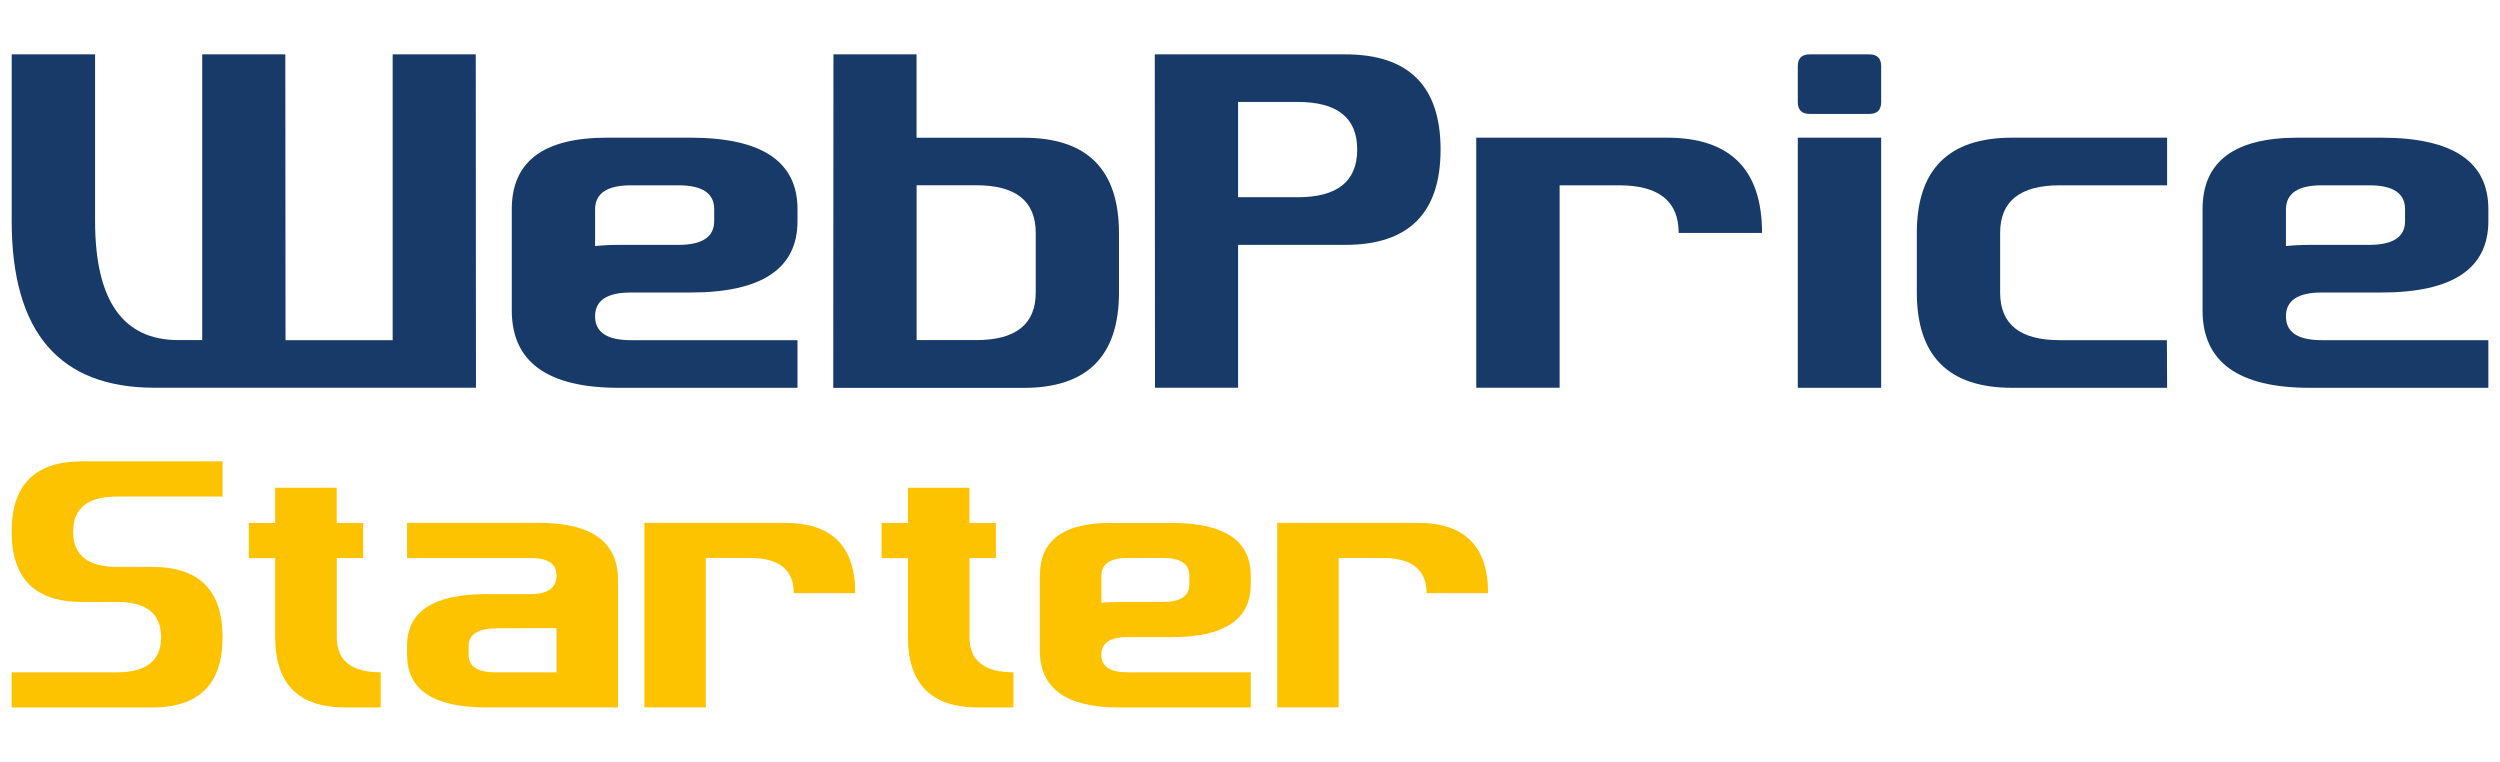 <?xml version="1.0" encoding="UTF-8"?><svg id="Camada_1" xmlns="http://www.w3.org/2000/svg" width="361" height="110" viewBox="0 0 361 110"><defs><style>.cls-1{fill:#fdc300;}.cls-1,.cls-2{stroke-width:0px;}.cls-2{fill:#183a68;}</style></defs><path class="cls-2" d="m22.32,55.99c-13.76,0-20.63-8.03-20.63-24.07V7.85h12.04v24.07c0,11.46,4.01,17.19,12.03,17.19h3.44V7.85h12l.03,41.27h15.47V7.85h12l.03,48.14H22.32Z"/><path class="cls-2" d="m73.9,30.2c0-6.88,4.58-10.32,13.75-10.32h12.04c10.32,0,15.47,3.44,15.47,10.32v1.72c0,6.88-5.16,10.32-15.47,10.32h-8.6c-3.44,0-5.16,1.15-5.16,3.44s1.72,3.44,5.16,3.44h24.07v6.88h-25.79c-10.32,0-15.47-3.73-15.47-11.18v-14.62Zm12.03,5.33c1.08-.11,2.23-.17,3.44-.17h8.6c3.44,0,5.16-1.15,5.16-3.44v-1.72c0-2.29-1.72-3.44-5.16-3.44h-6.88c-3.44,0-5.16,1.17-5.16,3.51v5.26Z"/><path class="cls-2" d="m120.32,55.99l.03-48.14h12v12.04h15.47c9.17,0,13.76,4.59,13.76,13.76v8.6c0,9.17-4.59,13.76-13.76,13.76h-27.51Zm12.04-6.88h8.6c5.73,0,8.6-2.29,8.6-6.88v-8.6c0-4.59-2.86-6.88-8.6-6.88h-8.6v22.35Z"/><path class="cls-2" d="m194.26,7.85c9.17,0,13.76,4.59,13.76,13.75s-4.59,13.76-13.76,13.76h-15.48v20.63h-12l-.03-48.14h27.51Zm-15.48,20.63h8.6c5.73,0,8.6-2.29,8.6-6.88s-2.87-6.88-8.6-6.88h-8.6v13.76Z"/><path class="cls-2" d="m225.21,55.99h-12.04V19.88h27.51c9.17,0,13.76,4.59,13.76,13.76h-12.04c0-4.59-2.87-6.88-8.6-6.88h-8.59v29.23Z"/><path class="cls-2" d="m261.32,16.45c-1.15,0-1.72-.57-1.72-1.72v-5.16c0-1.15.57-1.72,1.72-1.72h8.6c1.15,0,1.72.57,1.72,1.72v5.16c0,1.15-.57,1.72-1.72,1.72h-8.6Zm10.32,39.55h-12.04V19.88h12.04v36.11Z"/><path class="cls-2" d="m312.9,49.12l.03,6.88h-22.39c-9.17,0-13.75-4.59-13.75-13.76v-8.6c0-9.17,4.58-13.76,13.75-13.76h22.39v6.88h-15.51c-5.73,0-8.6,2.29-8.6,6.88v8.6c0,4.59,2.87,6.88,8.6,6.88h15.47Z"/><path class="cls-2" d="m318.05,30.2c0-6.88,4.59-10.32,13.76-10.32h12.04c10.31,0,15.47,3.44,15.47,10.32v1.72c0,6.88-5.16,10.32-15.47,10.32h-8.6c-3.44,0-5.16,1.15-5.16,3.44s1.72,3.44,5.16,3.44h24.07v6.88h-25.79c-10.32,0-15.48-3.73-15.48-11.18v-14.62Zm12.04,5.33c1.08-.11,2.22-.17,3.44-.17h8.6c3.44,0,5.16-1.15,5.16-3.44v-1.72c0-2.29-1.72-3.44-5.16-3.44h-6.88c-3.44,0-5.16,1.17-5.16,3.51v5.26Z"/><path class="cls-1" d="m11.83,86.92c-6.77,0-10.15-3.38-10.15-10.15s3.38-10.15,10.15-10.15h20.31v5.08h-15.23c-4.23,0-6.35,1.69-6.35,5.08s2.12,5.08,6.35,5.08h5.08c6.77,0,10.15,3.38,10.15,10.15s-3.39,10.15-10.15,10.15H1.68v-5.08h15.23c4.23,0,6.35-1.69,6.35-5.08s-2.12-5.08-6.35-5.08h-5.08Z"/><path class="cls-1" d="m52.44,75.5v5.08h-3.81v11.42c0,3.38,2.11,5.08,6.34,5.08v5.08h-5.08c-6.77,0-10.15-3.38-10.15-10.15v-11.42h-3.81v-5.08h3.81v-5.08h8.88v5.08h3.81Z"/><path class="cls-1" d="m89.24,102.15h-19.04c-7.61,0-11.42-2.54-11.42-7.61v-1.29c0-4.97,3.81-7.46,11.42-7.46h6.35c2.54,0,3.81-.89,3.81-2.67s-1.27-2.54-3.81-2.54h-17.77v-5.08h19.04c7.61,0,11.42,2.75,11.42,8.25v18.4Zm-8.88-11.45l-8.88.03c-2.54.08-3.81.93-3.81,2.54v1.27c0,1.69,1.27,2.54,3.81,2.54h8.88v-6.37Z"/><path class="cls-1" d="m101.93,102.15h-8.88v-26.65h20.3c6.77,0,10.15,3.38,10.15,10.15h-8.88c0-3.38-2.12-5.08-6.35-5.08h-6.35v21.57Z"/><path class="cls-1" d="m143.81,75.5v5.08h-3.81v11.42c0,3.38,2.11,5.08,6.34,5.08v5.08h-5.08c-6.77,0-10.15-3.38-10.15-10.15v-11.42h-3.81v-5.08h3.81v-5.08h8.88v5.08h3.81Z"/><path class="cls-1" d="m150.16,83.12c0-5.08,3.39-7.61,10.15-7.61h8.88c7.61,0,11.42,2.54,11.42,7.61v1.27c0,5.08-3.81,7.61-11.42,7.61h-6.35c-2.54,0-3.81.85-3.81,2.54s1.27,2.54,3.81,2.54h17.77v5.08h-19.04c-7.61,0-11.42-2.75-11.42-8.25v-10.79Zm8.88,3.93c.8-.08,1.64-.13,2.54-.13h6.35c2.54,0,3.81-.85,3.81-2.54v-1.27c0-1.69-1.27-2.54-3.81-2.54h-5.08c-2.54,0-3.81.86-3.81,2.59v3.88Z"/><path class="cls-1" d="m193.31,102.15h-8.88v-26.65h20.3c6.77,0,10.15,3.38,10.15,10.15h-8.88c0-3.38-2.12-5.08-6.35-5.08h-6.35v21.57Z"/></svg>